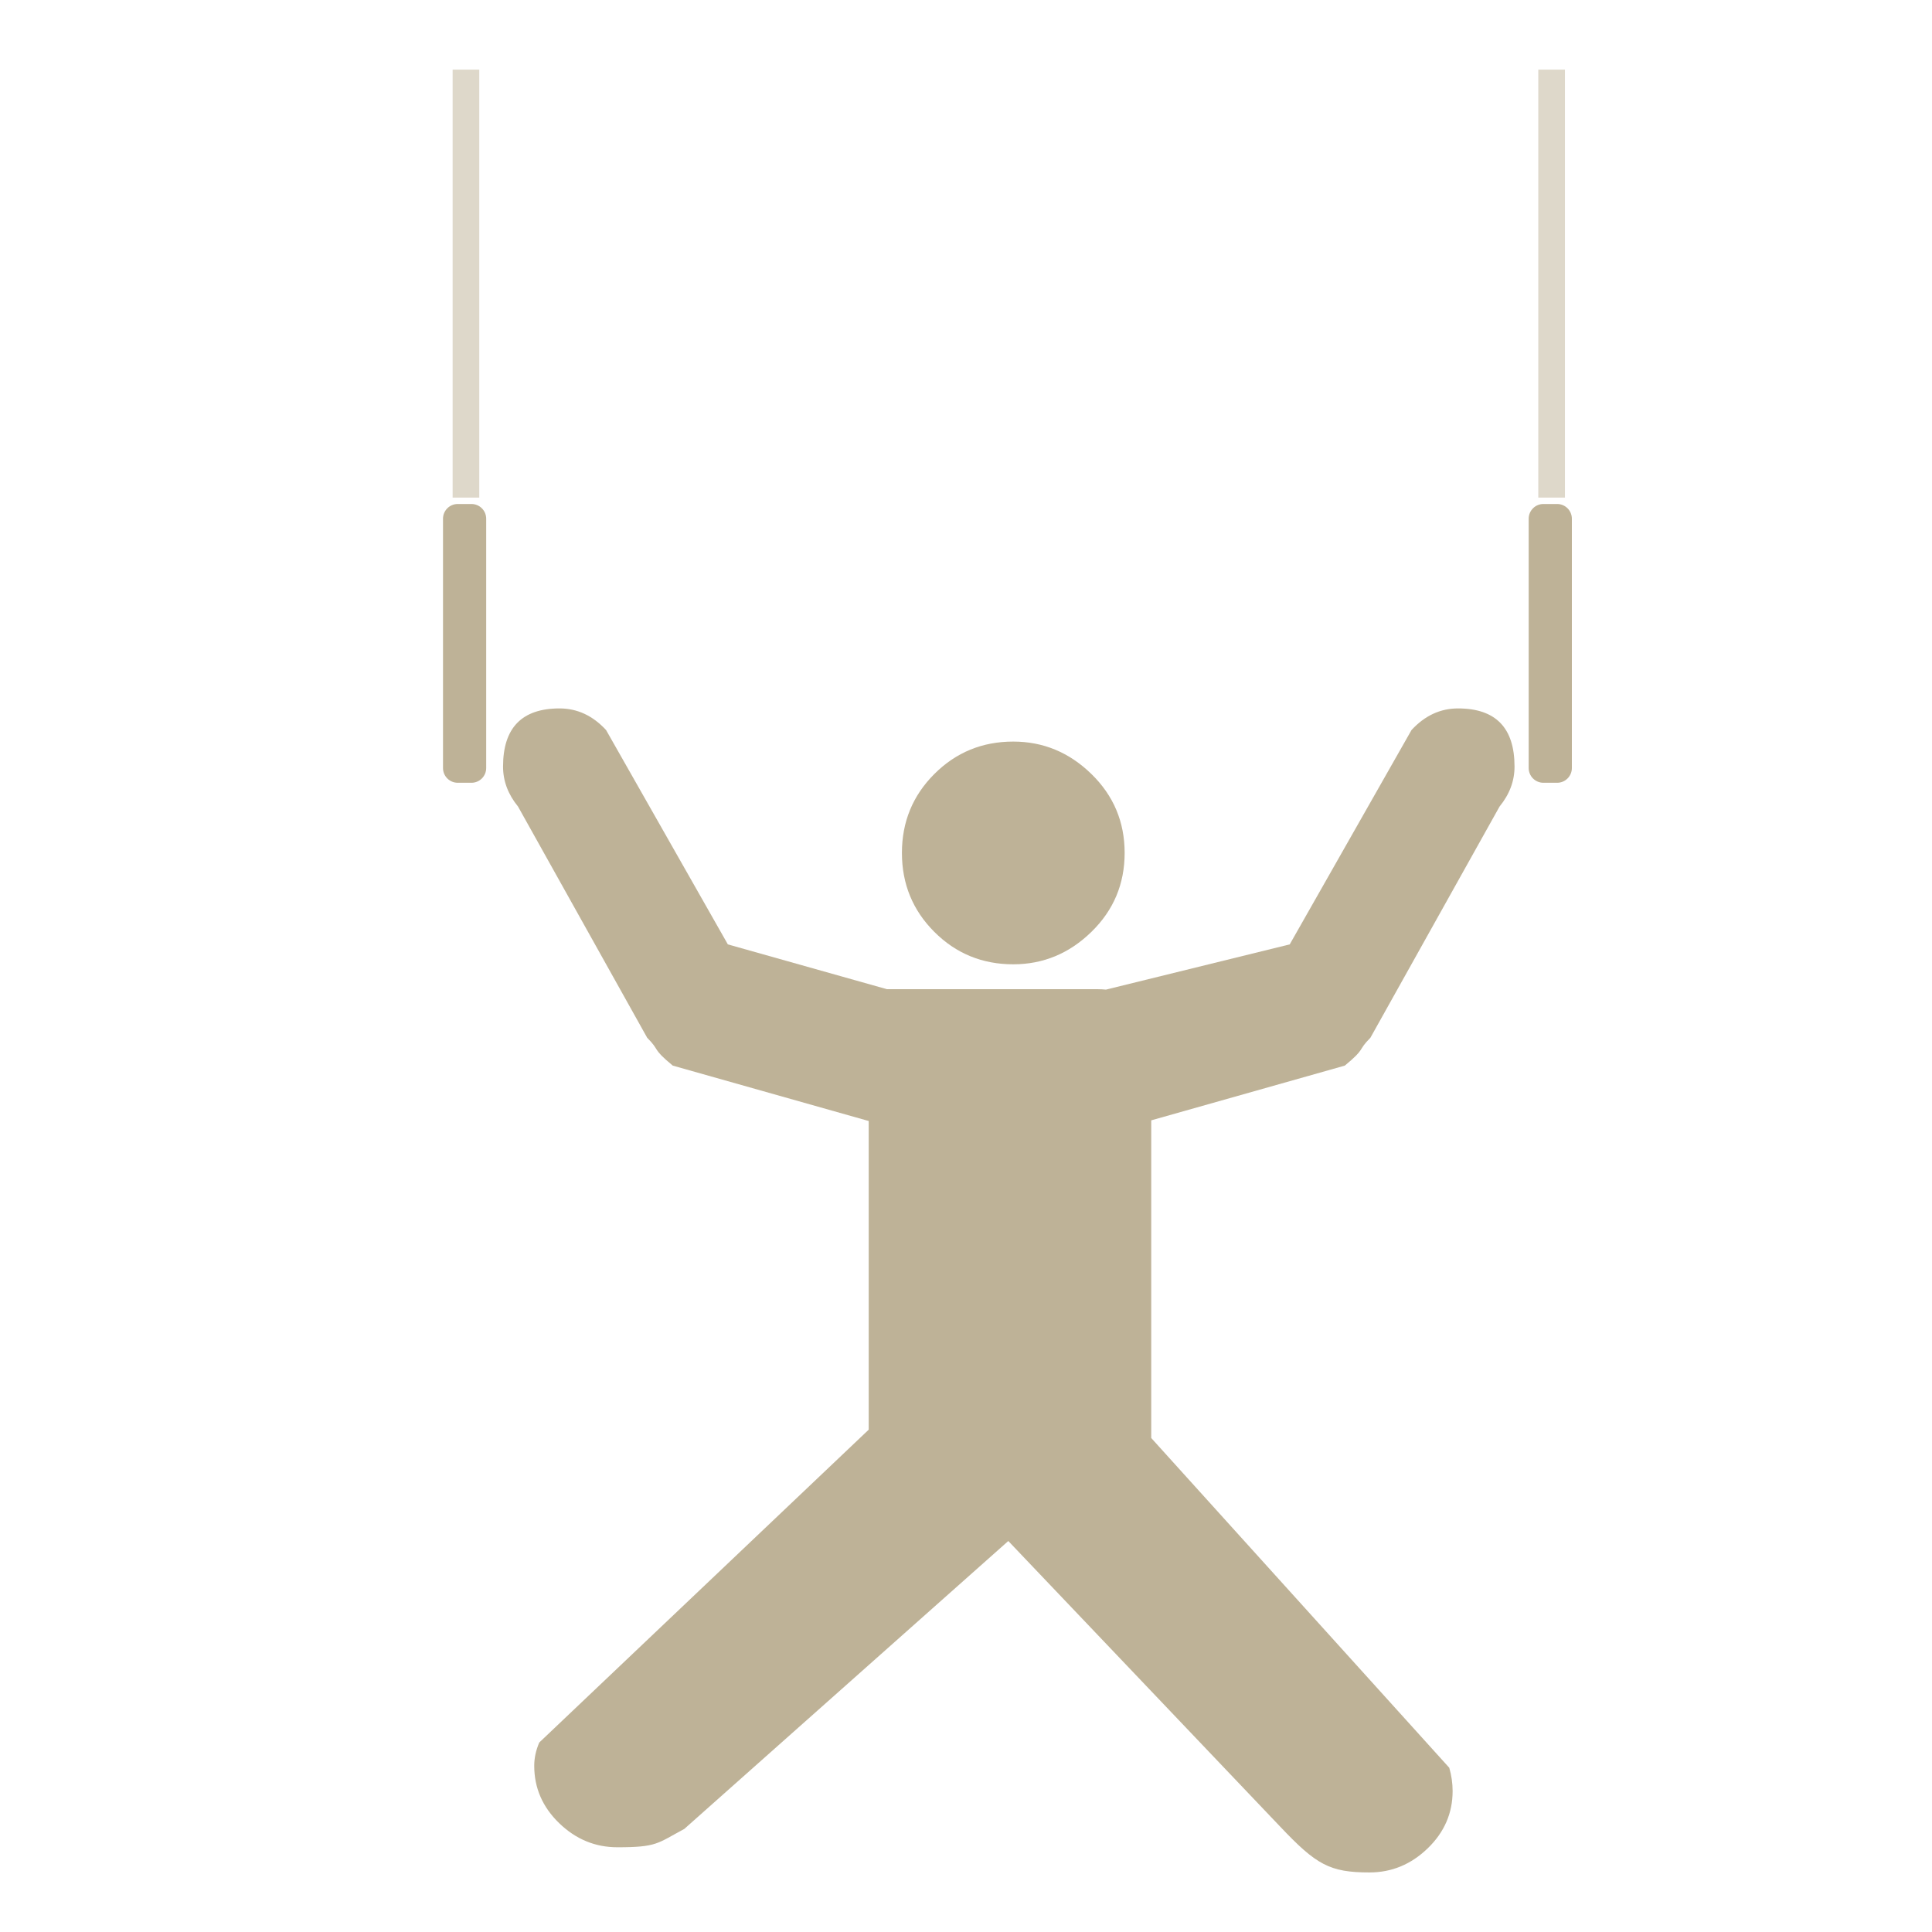 <svg enable-background="new 0 0 580 580" height="580" viewBox="0 0 580 580" width="580" xmlns="http://www.w3.org/2000/svg">
<path d="m304.187 289.491c8.983 0 16.803-3.243 23.457-9.73s9.981-14.39 9.981-23.709c0-9.308-3.327-17.206-9.981-23.693s-14.474-9.73-23.457-9.73c-9.31 0-17.207 3.244-23.693 9.73-6.487 6.487-9.73 14.385-9.73 23.693 0 9.319 3.243 17.222 9.73 23.709 6.486 6.487 14.383 9.73 23.693 9.73z" fill="rgba(190,178,151,1.0)" stroke="rgba(35,35,35,1.0)" stroke-miterlimit="10" stroke-width="0.0"/>
<path d="m403.724 319.902c6.428-5.305 3.68-4.353 7.669-8.342l38.788-69.436c2.994-3.665 4.492-7.659 4.491-11.984.001-11.643-5.653-17.465-16.963-17.465-5.318 0-9.974 2.163-13.963 6.487l-36.563 64.35-55.172 13.577c-.762-.073-1.542-.123-2.366-.123h-63.375l-47.765-13.454-36.563-64.35c-3.99-4.324-8.644-6.486-13.963-6.487-11.309 0-16.963 5.822-16.963 17.465 0 4.325 1.498 8.319 4.492 11.984l38.788 69.436c3.99 3.989 1.242 3.037 7.669 8.342l58.823 16.634v92.663l-98.904 93.918c-1.005 2.335-1.508 4.664-1.507 6.989 0 6.648 2.494 12.387 7.484 17.214 4.989 4.827 10.813 7.24 17.473 7.24 11.968 0 11.938-1.146 20.094-5.504l97.266-86.435 81.635 85.759c10.807 11.419 14.828 13.739 26.797 13.739 6.658 0 12.483-2.41 17.473-7.232s7.483-10.558 7.484-17.206c-.001-2.335-.336-4.665-1.005-6.989l-89.475-98.996v-95.359z" fill="rgba(190,178,151,1.0)" stroke="rgba(35,35,35,1.0)" stroke-miterlimit="10" stroke-width="0.0"/>
<path d="m137.413 151.303h4.125c2.441 0 4.42 1.979 4.42 4.42v74.85c0 2.441-1.979 4.42-4.42 4.42h-4.125c-2.441 0-4.42-1.979-4.42-4.42v-74.85c0-2.441 1.979-4.42 4.42-4.42z" fill="rgba(190,178,151,1.0)" fill-opacity="1" stroke="rgba(35,35,35,1.0)" stroke-opacity="1" stroke-width="0.0"/>
<path d="m463.34 151.303h4.126c2.441 0 4.42 1.979 4.42 4.42v74.85c0 2.441-1.979 4.42-4.42 4.42h-4.126c-2.44 0-4.42-1.979-4.42-4.42v-74.85c0-2.441 1.979-4.42 4.42-4.42z" fill="rgba(190,178,151,1.0)" fill-opacity="1" stroke="rgba(35,35,35,1.0)" stroke-opacity="1" stroke-width="0.0"/>
<path d="m135.881 20.902h8v128.483h-8z" fill="rgba(190,178,151,1.0)" opacity=".5" stroke="rgba(35,35,35,1.0)" stroke-miterlimit="10" stroke-width="0.0"/>
<path d="m461.808 20.902h8v128.483h-8z" fill="rgba(190,178,151,1.0)" opacity=".5" stroke="rgba(35,35,35,1.0)" stroke-miterlimit="10" stroke-width="0.0"/>
</svg>
